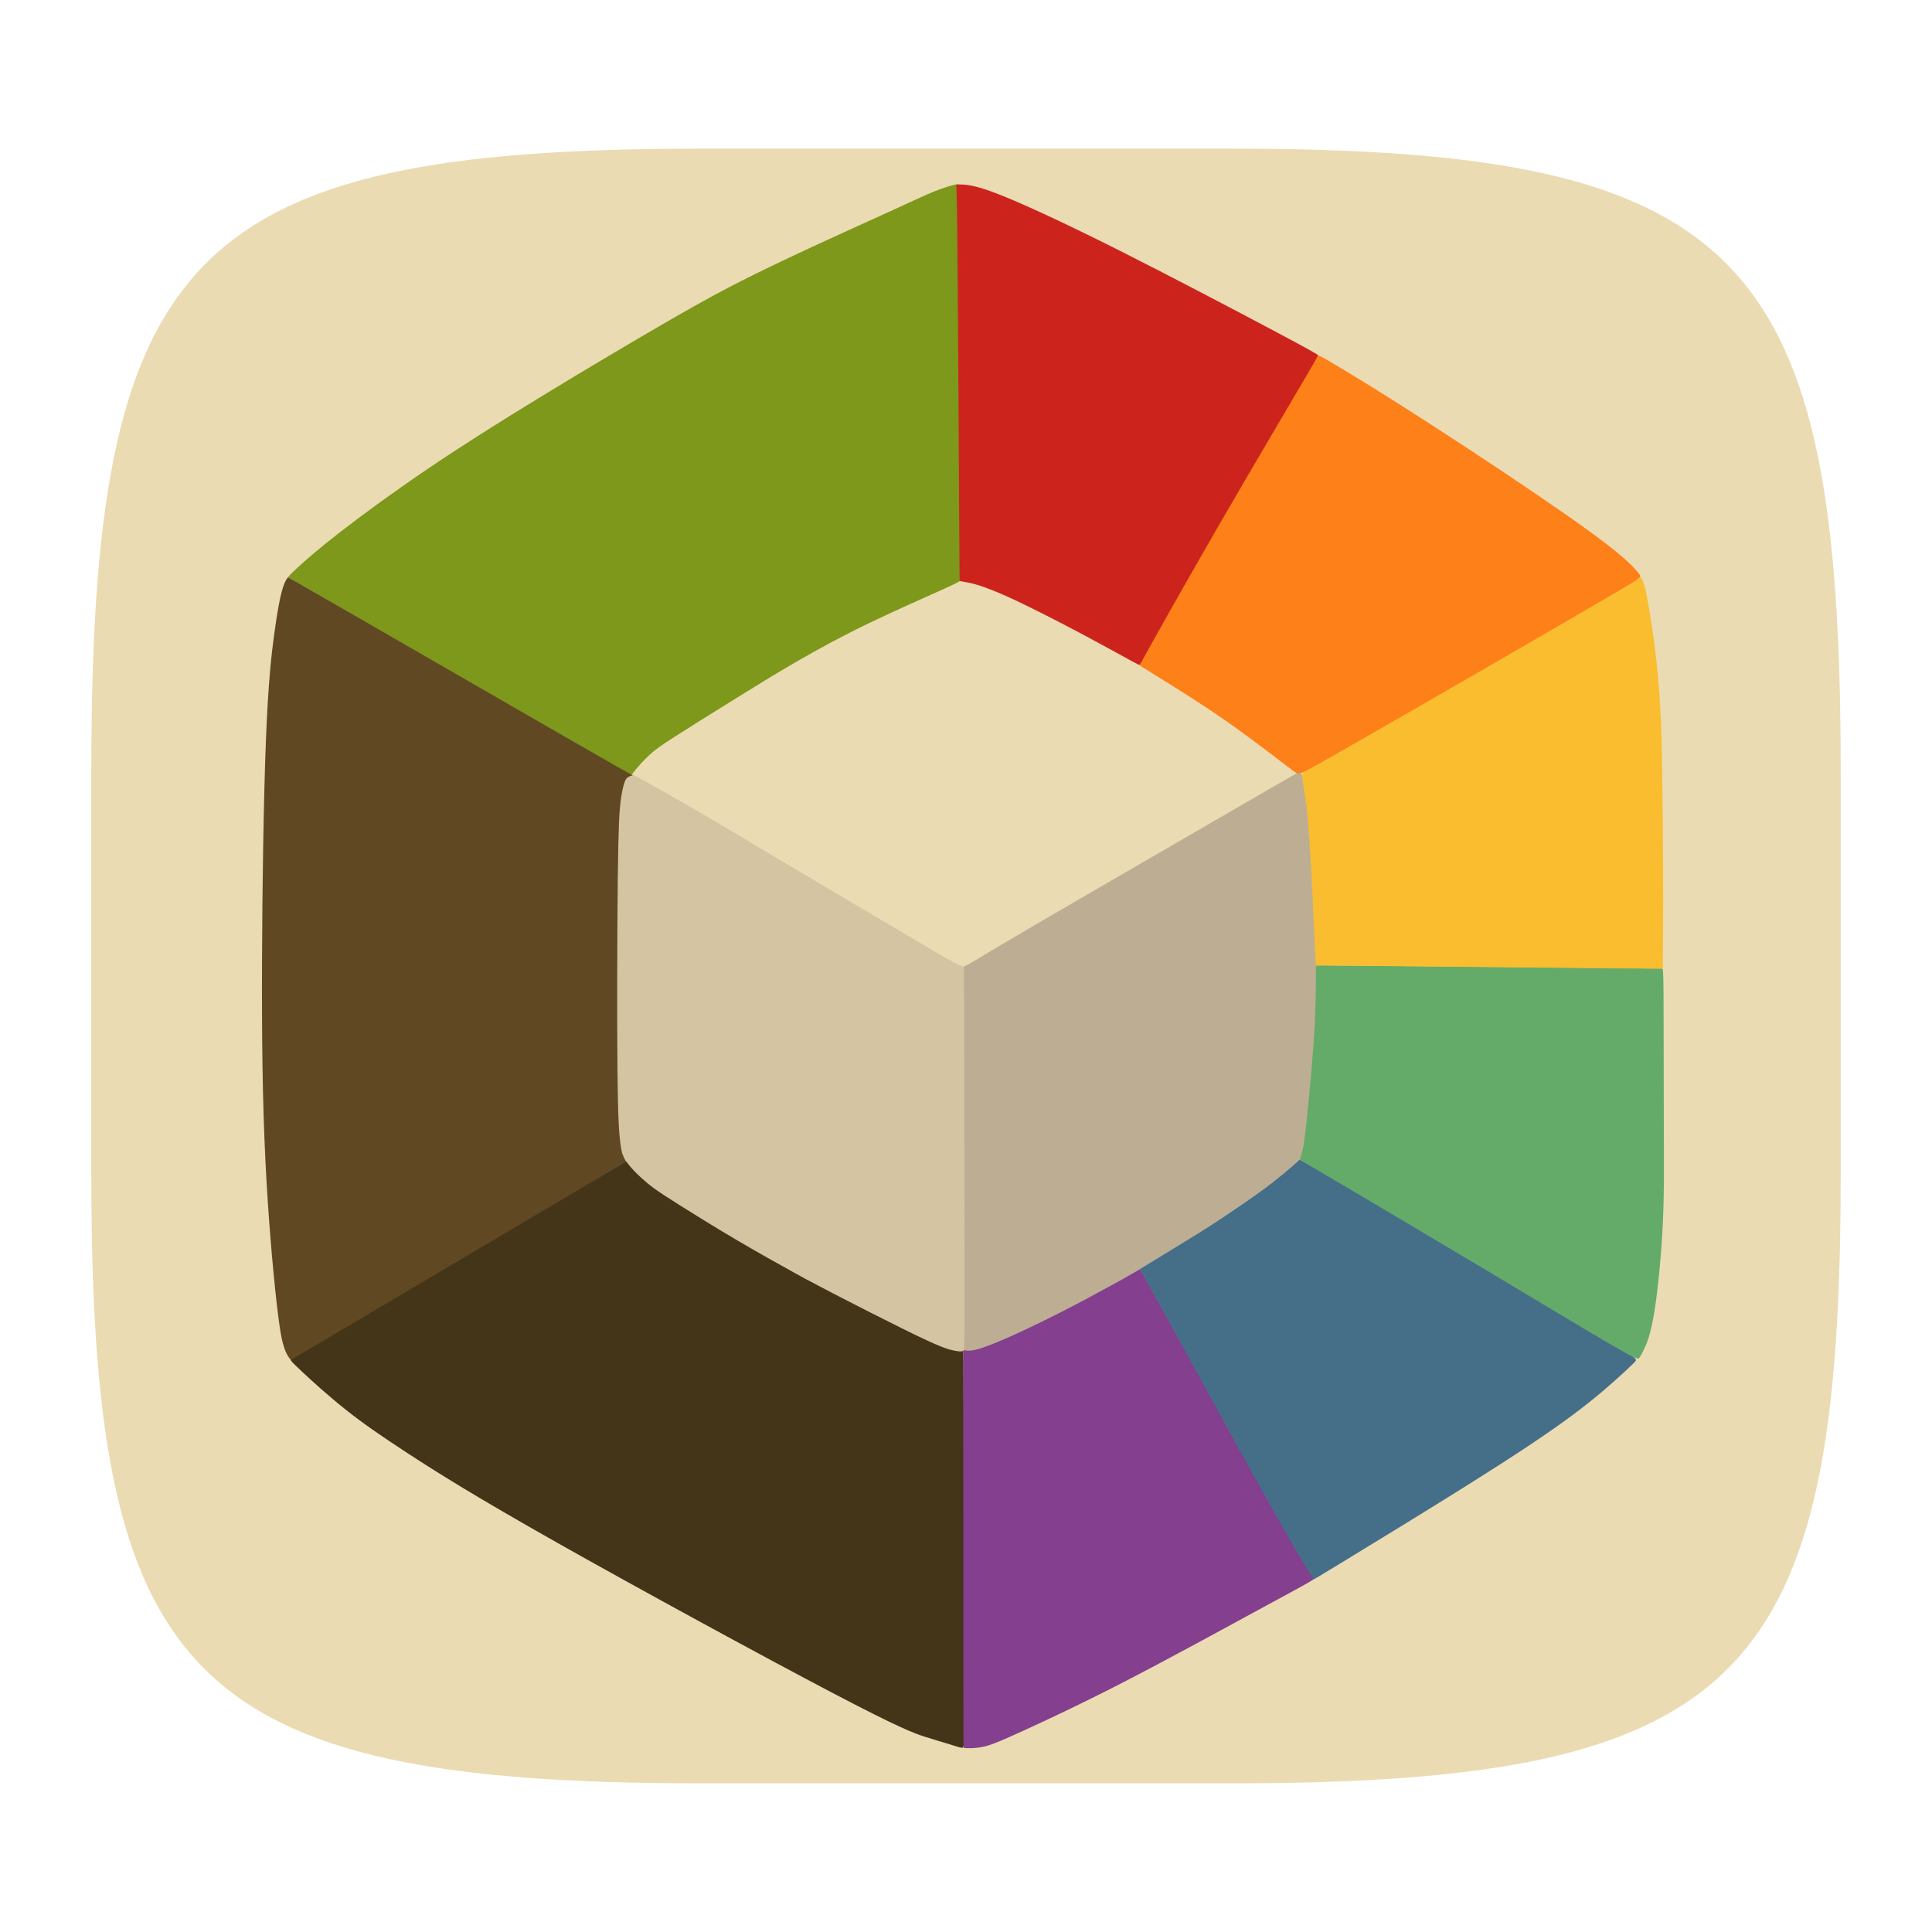 <?xml version="1.0" encoding="UTF-8" standalone="no"?>
<!-- Created with Inkscape (http://www.inkscape.org/) -->

<svg
   width="120"
   height="120"
   viewBox="0 0 120 120"
   version="1.1"
   id="svg1"
   xml:space="preserve"
   inkscape:version="1.4.1 (93de688d07, 2025-03-30)"
   sodipodi:docname="prism.svg"
   xmlns:inkscape="http://www.inkscape.org/namespaces/inkscape"
   xmlns:sodipodi="http://sodipodi.sourceforge.net/DTD/sodipodi-0.dtd"
   xmlns="http://www.w3.org/2000/svg"
   xmlns:svg="http://www.w3.org/2000/svg"><sodipodi:namedview
     id="namedview1"
     pagecolor="#1f1f1f"
     bordercolor="#000000"
     borderopacity="0.25"
     inkscape:showpageshadow="2"
     inkscape:pageopacity="0.0"
     inkscape:pagecheckerboard="0"
     inkscape:deskcolor="#3c3c3c"
     inkscape:document-units="px"
     inkscape:zoom="5.6568543"
     inkscape:cx="67.440309"
     inkscape:cy="50.116193"
     inkscape:window-width="1660"
     inkscape:window-height="1287"
     inkscape:window-x="0"
     inkscape:window-y="0"
     inkscape:window-maximized="1"
     inkscape:current-layer="layer3" /><defs
     id="defs1"><inkscape:path-effect
       effect="bspline"
       id="path-effect14"
       is_visible="true"
       lpeversion="1.3"
       weight="33.333"
       steps="2"
       helper_size="0"
       apply_no_weight="true"
       apply_with_weight="true"
       only_selected="false"
       uniform="false" /><inkscape:path-effect
       effect="fillet_chamfer"
       id="path-effect5"
       is_visible="true"
       lpeversion="1"
       nodesatellites_param="F,0,0,1,0,37.023,0,1 @ F,0,0,1,0,36.062,0,1 @ F,0,0,1,0,35.529,0,1 @ F,0,0,1,0,28.991,0,1"
       radius="0"
       unit="px"
       method="auto"
       mode="F"
       chamfer_steps="1"
       flexible="false"
       use_knot_distance="true"
       apply_no_radius="true"
       apply_with_radius="true"
       only_selected="false"
       hide_knots="false" /><inkscape:path-effect
       effect="bspline"
       id="path-effect4"
       is_visible="true"
       lpeversion="1.3"
       weight="33.333"
       steps="2"
       helper_size="0"
       apply_no_weight="true"
       apply_with_weight="true"
       only_selected="false"
       uniform="false" /><inkscape:path-effect
       effect="bspline"
       id="path-effect3"
       is_visible="true"
       lpeversion="1.3"
       weight="33.333"
       steps="2"
       helper_size="0"
       apply_no_weight="true"
       apply_with_weight="true"
       only_selected="false"
       uniform="false" /><inkscape:path-effect
       effect="mirror_symmetry"
       start_point="59.978,81.781"
       end_point="59.978,112.273"
       center_point="59.978,97.027"
       id="path-effect9"
       is_visible="true"
       lpeversion="1.2"
       lpesatellites=""
       mode="free"
       discard_orig_path="false"
       fuse_paths="false"
       oposite_fuse="false"
       split_items="false"
       split_open="false"
       link_styles="false" /><inkscape:path-effect
       effect="mirror_symmetry"
       start_point="59.945,10.41"
       end_point="59.945,50.04"
       center_point="59.945,30.225"
       id="path-effect2"
       is_visible="true"
       lpeversion="1.2"
       lpesatellites=""
       mode="free"
       discard_orig_path="false"
       fuse_paths="false"
       oposite_fuse="false"
       split_items="false"
       split_open="false"
       link_styles="false" /><inkscape:path-effect
       effect="mirror_symmetry"
       start_point="59.948,66.805"
       end_point="59.948,107.38"
       center_point="59.948,87.093"
       id="path-effect8"
       is_visible="true"
       lpeversion="1.2"
       lpesatellites=""
       mode="free"
       discard_orig_path="false"
       fuse_paths="false"
       oposite_fuse="false"
       split_items="false"
       split_open="false"
       link_styles="false" /><inkscape:path-effect
       effect="mirror_symmetry"
       start_point="60.802,9.454"
       end_point="60.802,40.169"
       center_point="60.802,24.812"
       id="path-effect7"
       is_visible="true"
       lpeversion="1.2"
       lpesatellites=""
       mode="free"
       discard_orig_path="false"
       fuse_paths="false"
       oposite_fuse="false"
       split_items="false"
       split_open="false"
       link_styles="false" /><inkscape:path-effect
       effect="fillet_chamfer"
       id="path-effect13"
       is_visible="true"
       lpeversion="1"
       nodesatellites_param="F,0,0,1,0,4.747,0,1 @ F,0,0,1,0,4.052,0,1 @ F,0,0,1,0,0,0,1 @ F,0,0,1,0,2.422,0,1 @ F,0,0,1,0,2.496,0,1 @ F,0,0,1,0,0,0,1 @ F,0,0,1,0,4.106,0,1"
       radius="0"
       unit="px"
       method="auto"
       mode="F"
       chamfer_steps="1"
       flexible="false"
       use_knot_distance="true"
       apply_no_radius="true"
       apply_with_radius="true"
       only_selected="false"
       hide_knots="false" /><inkscape:path-effect
       effect="fillet_chamfer"
       id="path-effect12"
       is_visible="true"
       lpeversion="1"
       nodesatellites_param="F,0,0,1,0,0,0,1 @ F,0,0,1,0,0,0,1 @ F,0,0,1,0,0,0,1 @ F,0,0,1,0,0,0,1 @ F,0,0,1,0,3.628,0,1 @ F,0,0,1,0,0,0,1 @ F,0,0,1,0,0,0,1"
       radius="0"
       unit="px"
       method="auto"
       mode="F"
       chamfer_steps="1"
       flexible="false"
       use_knot_distance="true"
       apply_no_radius="true"
       apply_with_radius="true"
       only_selected="false"
       hide_knots="false" /><inkscape:path-effect
       effect="fillet_chamfer"
       id="path-effect11"
       is_visible="true"
       lpeversion="1"
       nodesatellites_param="F,0,0,1,0,2.973,0,1 @ F,0,0,1,0,3.898,0,1 @ F,0,0,1,0,0,0,1 @ F,0,1,1,0,3.784,0,1 @ F,0,0,1,0,1.479,0,1 @ F,0,0,1,0,0,0,1 @ F,0,0,1,0,3.784,0,1"
       radius="0"
       unit="px"
       method="auto"
       mode="F"
       chamfer_steps="1"
       flexible="false"
       use_knot_distance="true"
       apply_no_radius="true"
       apply_with_radius="true"
       only_selected="false"
       hide_knots="false" /><linearGradient
       id="linearGradient6"><stop
         style="stop-color:#c88500;stop-opacity:1;"
         offset="0.072"
         id="stop8" /><stop
         style="stop-color:#fff300;stop-opacity:1;"
         offset="1"
         id="stop9" /></linearGradient><linearGradient
       id="linearGradient6-1"><stop
         style="stop-color:#c88500;stop-opacity:1;"
         offset="0"
         id="stop6" /><stop
         style="stop-color:#fff300;stop-opacity:1;"
         offset="1"
         id="stop7" /></linearGradient><inkscape:path-effect
       effect="fillet_chamfer"
       id="path-effect1"
       is_visible="true"
       lpeversion="1"
       nodesatellites_param="F,0,0,1,0,24.536,0,1 @ F,0,0,1,0,24.005,0,1 @ F,0,0,1,0,23.651,0,1 @ F,0,0,1,0,24.381,0,1"
       radius="0"
       unit="px"
       method="auto"
       mode="F"
       chamfer_steps="1"
       flexible="false"
       use_knot_distance="true"
       apply_no_radius="true"
       apply_with_radius="true"
       only_selected="false"
       hide_knots="false" /><linearGradient
       id="a"
       x1="7.937"
       x2="7.937"
       y1="15.081"
       y2="1.852"
       gradientTransform="scale(3.78)"
       gradientUnits="userSpaceOnUse"><stop
         offset="0"
         stop-color="#9b6f27"
         id="stop1" /><stop
         offset="1"
         stop-color="#d0ab6a"
         id="stop2" /></linearGradient><filter
       id="b"
       width="1.216"
       height="1.216"
       x="-0.108"
       y="-0.108"
       color-interpolation-filters="sRGB"><feGaussianBlur
         stdDeviation="1.35"
         id="feGaussianBlur2" /></filter><linearGradient
       id="linearGradient31"
       x1=".5"
       x2=".5"
       y2="1"
       gradientTransform="matrix(244,0,0,228,5.986,12)"
       gradientUnits="userSpaceOnUse"><stop
         stop-color="#ebdbb2"
         stop-opacity=".2"
         offset="0"
         id="stop1-5" /><stop
         stop-color="#ebdbb2"
         stop-opacity=".05"
         offset=".1"
         id="stop2-6" /><stop
         stop-opacity="0"
         offset=".704"
         id="stop3" /><stop
         stop-opacity=".1"
         offset=".897"
         id="stop4" /><stop
         stop-opacity=".2"
         offset="1"
         id="stop5" /></linearGradient><inkscape:path-effect
       effect="bspline"
       id="path-effect22"
       is_visible="true"
       lpeversion="1.3"
       weight="33.333"
       steps="2"
       helper_size="0"
       apply_no_weight="true"
       apply_with_weight="true"
       only_selected="false"
       uniform="false" /><inkscape:path-effect
       effect="bspline"
       id="path-effect21"
       is_visible="true"
       lpeversion="1.3"
       weight="33.333"
       steps="2"
       helper_size="0"
       apply_no_weight="true"
       apply_with_weight="true"
       only_selected="false"
       uniform="false" /><inkscape:path-effect
       effect="bspline"
       id="path-effect20"
       is_visible="true"
       lpeversion="1.3"
       weight="33.333"
       steps="2"
       helper_size="0"
       apply_no_weight="true"
       apply_with_weight="true"
       only_selected="false"
       uniform="false" /><inkscape:path-effect
       effect="bspline"
       id="path-effect19"
       is_visible="true"
       lpeversion="1.3"
       weight="33.333"
       steps="2"
       helper_size="0"
       apply_no_weight="true"
       apply_with_weight="true"
       only_selected="false"
       uniform="false" /><inkscape:path-effect
       effect="bspline"
       id="path-effect18"
       is_visible="true"
       lpeversion="1.3"
       weight="33.333"
       steps="2"
       helper_size="0"
       apply_no_weight="true"
       apply_with_weight="true"
       only_selected="false"
       uniform="false" /><inkscape:path-effect
       effect="bspline"
       id="path-effect17"
       is_visible="true"
       lpeversion="1.3"
       weight="33.333"
       steps="2"
       helper_size="0"
       apply_no_weight="true"
       apply_with_weight="true"
       only_selected="false"
       uniform="false" /><inkscape:path-effect
       effect="bspline"
       id="path-effect16"
       is_visible="true"
       lpeversion="1.3"
       weight="33.333"
       steps="2"
       helper_size="0"
       apply_no_weight="true"
       apply_with_weight="true"
       only_selected="false"
       uniform="false" /><inkscape:path-effect
       effect="bspline"
       id="path-effect15"
       is_visible="true"
       lpeversion="1.3"
       weight="33.333"
       steps="2"
       helper_size="0"
       apply_no_weight="true"
       apply_with_weight="true"
       only_selected="false"
       uniform="false" /><inkscape:path-effect
       effect="bspline"
       id="path-effect14-3"
       is_visible="true"
       lpeversion="1.3"
       weight="33.333"
       steps="2"
       helper_size="0"
       apply_no_weight="true"
       apply_with_weight="true"
       only_selected="false"
       uniform="false" /><inkscape:path-effect
       effect="bspline"
       id="path-effect10"
       is_visible="true"
       lpeversion="1.3"
       weight="33.333"
       steps="2"
       helper_size="0"
       apply_no_weight="true"
       apply_with_weight="true"
       only_selected="false"
       uniform="false" /><inkscape:path-effect
       effect="bspline"
       id="path-effect6"
       is_visible="true"
       lpeversion="1.3"
       weight="33.333"
       steps="2"
       helper_size="0"
       apply_no_weight="true"
       apply_with_weight="true"
       only_selected="false"
       uniform="false" /><inkscape:path-effect
       effect="bspline"
       id="path-effect5-7"
       is_visible="true"
       lpeversion="1.3"
       weight="33.333"
       steps="2"
       helper_size="0"
       apply_no_weight="true"
       apply_with_weight="true"
       only_selected="false"
       uniform="false" /><inkscape:path-effect
       effect="bspline"
       id="path-effect4-5"
       is_visible="true"
       lpeversion="1.3"
       weight="33.333"
       steps="2"
       helper_size="0"
       apply_no_weight="true"
       apply_with_weight="true"
       only_selected="false"
       uniform="false" /><inkscape:path-effect
       effect="bspline"
       id="path-effect3-9"
       is_visible="true"
       lpeversion="1.3"
       weight="33.333"
       steps="2"
       helper_size="0"
       apply_no_weight="true"
       apply_with_weight="true"
       only_selected="false"
       uniform="false" /><inkscape:path-effect
       effect="mirror_symmetry"
       start_point="59.978,81.781"
       end_point="59.978,112.273"
       center_point="59.978,97.027"
       id="path-effect9-2"
       is_visible="true"
       lpeversion="1.2"
       lpesatellites=""
       mode="free"
       discard_orig_path="false"
       fuse_paths="false"
       oposite_fuse="false"
       split_items="false"
       split_open="false"
       link_styles="false" /><inkscape:path-effect
       effect="mirror_symmetry"
       start_point="59.945,10.41"
       end_point="59.945,50.04"
       center_point="59.945,30.225"
       id="path-effect2-2"
       is_visible="true"
       lpeversion="1.2"
       lpesatellites=""
       mode="free"
       discard_orig_path="false"
       fuse_paths="false"
       oposite_fuse="false"
       split_items="false"
       split_open="false"
       link_styles="false" /><inkscape:path-effect
       effect="mirror_symmetry"
       start_point="59.948,66.805"
       end_point="59.948,107.38"
       center_point="59.948,87.093"
       id="path-effect8-8"
       is_visible="true"
       lpeversion="1.2"
       lpesatellites=""
       mode="free"
       discard_orig_path="false"
       fuse_paths="false"
       oposite_fuse="false"
       split_items="false"
       split_open="false"
       link_styles="false" /><inkscape:path-effect
       effect="mirror_symmetry"
       start_point="60.802,9.454"
       end_point="60.802,40.169"
       center_point="60.802,24.812"
       id="path-effect7-9"
       is_visible="true"
       lpeversion="1.2"
       lpesatellites=""
       mode="free"
       discard_orig_path="false"
       fuse_paths="false"
       oposite_fuse="false"
       split_items="false"
       split_open="false"
       link_styles="false" /><inkscape:path-effect
       effect="fillet_chamfer"
       id="path-effect13-7"
       is_visible="true"
       lpeversion="1"
       nodesatellites_param="F,0,0,1,0,4.747,0,1 @ F,0,0,1,0,4.052,0,1 @ F,0,0,1,0,0,0,1 @ F,0,0,1,0,2.422,0,1 @ F,0,0,1,0,2.496,0,1 @ F,0,0,1,0,0,0,1 @ F,0,0,1,0,4.106,0,1"
       radius="0"
       unit="px"
       method="auto"
       mode="F"
       chamfer_steps="1"
       flexible="false"
       use_knot_distance="true"
       apply_no_radius="true"
       apply_with_radius="true"
       only_selected="false"
       hide_knots="false" /><inkscape:path-effect
       effect="fillet_chamfer"
       id="path-effect12-3"
       is_visible="true"
       lpeversion="1"
       nodesatellites_param="F,0,0,1,0,0,0,1 @ F,0,0,1,0,0,0,1 @ F,0,0,1,0,0,0,1 @ F,0,0,1,0,0,0,1 @ F,0,0,1,0,3.628,0,1 @ F,0,0,1,0,0,0,1 @ F,0,0,1,0,0,0,1"
       radius="0"
       unit="px"
       method="auto"
       mode="F"
       chamfer_steps="1"
       flexible="false"
       use_knot_distance="true"
       apply_no_radius="true"
       apply_with_radius="true"
       only_selected="false"
       hide_knots="false" /><inkscape:path-effect
       effect="fillet_chamfer"
       id="path-effect11-6"
       is_visible="true"
       lpeversion="1"
       nodesatellites_param="F,0,0,1,0,2.973,0,1 @ F,0,0,1,0,3.898,0,1 @ F,0,0,1,0,0,0,1 @ F,0,1,1,0,3.784,0,1 @ F,0,0,1,0,1.479,0,1 @ F,0,0,1,0,0,0,1 @ F,0,0,1,0,3.784,0,1"
       radius="0"
       unit="px"
       method="auto"
       mode="F"
       chamfer_steps="1"
       flexible="false"
       use_knot_distance="true"
       apply_no_radius="true"
       apply_with_radius="true"
       only_selected="false"
       hide_knots="false" /><inkscape:path-effect
       effect="fillet_chamfer"
       id="path-effect1-1"
       is_visible="true"
       lpeversion="1"
       nodesatellites_param="F,0,0,1,0,24.536,0,1 @ F,0,0,1,0,24.005,0,1 @ F,0,0,1,0,23.651,0,1 @ F,0,0,1,0,24.381,0,1"
       radius="0"
       unit="px"
       method="auto"
       mode="F"
       chamfer_steps="1"
       flexible="false"
       use_knot_distance="true"
       apply_no_radius="true"
       apply_with_radius="true"
       only_selected="false"
       hide_knots="false" /><filter
       id="b-7"
       width="1.216"
       height="1.216"
       x="-0.108"
       y="-0.108"
       color-interpolation-filters="sRGB"><feGaussianBlur
         stdDeviation="1.35"
         id="feGaussianBlur2-8" /></filter></defs><g
     inkscape:groupmode="layer"
     id="layer3"
     inkscape:label="base"><path
       d="m 76.477,9.233 c 32.063,0 37.852,6.68 37.852,38.743 v 24.938 c 0,31.173 -5.789,37.852 -37.852,37.852 H 43.523 c -32.063,0 -37.852,-6.68 -37.852,-37.852 V 47.976 c 0,-32.063 5.789,-38.743 37.852,-38.743 z"
       fill="#ebdbb2"
       style="display:inline;opacity:1;isolation:isolate;stroke-width:0.445"
       id="path5" /><g
       id="g1"
       transform="matrix(0.841,0,0,0.841,9.351,9.549)"><g
         id="layer2"
         inkscape:label="Layer 2"
         style="opacity:1"><path
           style="opacity:1;fill:#eeeeee;fill-opacity:0;stroke-width:0.966"
           id="rect1"
           width="104.614"
           height="104.751"
           x="7.522"
           y="7.45"
           inkscape:path-effect="#path-effect1-1"
           sodipodi:type="rect"
           d="M 32.058,7.45 H 88.131 A 24.005,24.005 45 0 1 112.136,31.455 V 88.551 A 23.651,23.651 135 0 1 88.485,112.202 H 31.903 A 24.381,24.381 45 0 1 7.522,87.821 V 31.987 A 24.536,24.536 135 0 1 32.058,7.45 Z"
           transform="translate(0.407)" /></g><g
         id="layer1"
         inkscape:label="Layer 3"
         transform="translate(-6.078,0.377)"><path
           style="opacity:1;fill:#ebdbb2;fill-opacity:1;stroke-width:5"
           d="m 63.981,31.634 c -0.7,0.335 -2.1,1.005 -3.536,1.735 -1.436,0.73 -2.907,1.519 -4.995,2.704 -2.088,1.185 -4.792,2.764 -6.901,4.038 -2.109,1.274 -3.622,2.243 -4.603,2.955 -0.981,0.712 -1.43,1.167 -1.738,1.499 -0.308,0.332 -0.476,0.541 -0.559,0.676 -0.084,0.135 -0.084,0.194 2e-6,0.26 0.084,0.066 0.251,0.138 1.499,0.835 1.247,0.697 3.574,2.019 7.502,4.328 3.927,2.309 9.455,5.605 12.297,7.271 2.842,1.666 2.997,1.702 3.108,1.72 0.111,0.018 0.176,0.018 0.664,-0.257 0.488,-0.275 1.397,-0.826 5.447,-3.18 4.05,-2.354 11.241,-6.512 14.848,-8.6 3.607,-2.088 3.631,-2.106 3.664,-2.166 0.033,-0.06 0.075,-0.162 -0.144,-0.425 -0.218,-0.263 -0.697,-0.688 -1.902,-1.564 -1.205,-0.876 -3.138,-2.204 -5.091,-3.449 -1.953,-1.244 -3.927,-2.405 -6.129,-3.628 -2.202,-1.223 -4.63,-2.51 -6.263,-3.329 -1.633,-0.82 -2.471,-1.173 -3.108,-1.418 -0.637,-0.245 -1.074,-0.383 -1.454,-0.461 -0.38,-0.078 -0.703,-0.096 -0.927,-0.096 -0.224,0 -0.35,0.018 -0.497,0.057 -0.147,0.039 -0.314,0.099 -0.398,0.129 -0.084,0.03 -0.084,0.03 -0.784,0.365 z"
           id="path1"
           inkscape:path-effect="#path-effect5-7"
           inkscape:original-d="m 64.680529,31.299346 c -1.399856,0.670016 -2.799712,1.340033 -4.199568,2.01005 -1.471673,0.789678 -2.943287,1.579324 -4.414931,2.368987 -2.704049,1.579356 -5.407991,3.158649 -8.111986,4.737974 -1.51355,0.969151 -3.027039,1.938262 -4.540559,2.907394 -0.448681,0.454663 -0.897344,0.909308 -1.346016,1.363962 -0.167507,0.209384 -0.335008,0.41876 -0.502512,0.62814 0,0.05983 0,0.119646 0,0.179469 0.167508,0.07179 0.335008,0.143575 0.502512,0.215363 2.327158,1.322112 4.654223,2.644172 6.981334,3.966258 5.527747,3.296309 11.055273,6.592485 16.58291,9.888727 0.155543,0.0359 0.311079,0.07179 0.466619,0.107682 0.06581,0 0.13161,0 0.197416,0 0.909326,-0.550382 1.818616,-1.100742 2.727924,-1.651113 7.190858,-4.157775 14.381427,-8.315384 21.572141,-12.473076 0.02393,-0.01795 0.04786,-0.03589 0.07179,-0.05384 0.04188,-0.101701 0.08375,-0.203398 0.125628,-0.305097 -0.478593,-0.424751 -0.957167,-0.849485 -1.43575,-1.274228 -1.932319,-1.328095 -3.86456,-2.656137 -5.79684,-3.984205 -1.974195,-1.160588 -3.948312,-2.321129 -5.922468,-3.481694 -2.428859,-1.286218 -4.85762,-2.572385 -7.28643,-3.858577 -0.837538,-0.352963 -1.675042,-0.705911 -2.512562,-1.058866 -0.436716,-0.137595 -0.873415,-0.275185 -1.310122,-0.412778 -0.32305,-0.01795 -0.646088,-0.03589 -0.969131,-0.05384 -0.125631,0.01795 -0.251256,0.03589 -0.376885,0.05384 -0.167507,0.05982 -0.335008,0.119646 -0.502512,0.179469 z" /><path
           style="fill:#d5c4a1;fill-opacity:1;stroke-width:5"
           d="m 41.537,45.493 c -0.081,0.036 -0.244,0.108 -0.389,0.315 -0.145,0.207 -0.272,0.55 -0.399,1.239 -0.127,0.69 -0.254,1.726 -0.312,5.165 -0.058,3.439 -0.048,9.282 -0.034,12.654 0.014,3.373 0.032,4.276 0.074,5.084 0.042,0.808 0.108,1.519 0.159,2.025 0.051,0.506 0.087,0.805 0.147,1.104 0.06,0.299 0.144,0.598 0.413,0.999 0.269,0.401 0.724,0.903 1.409,1.496 0.685,0.592 1.6,1.274 3.865,2.653 2.264,1.379 5.878,3.455 9.093,5.169 3.216,1.714 6.033,3.066 7.594,3.784 1.561,0.718 1.866,0.802 2.115,0.858 0.248,0.057 0.44,0.087 0.574,0.087 0.135,0 0.212,-0.03 0.26,-0.081 0.048,-0.051 0.066,-0.123 0.075,-0.718 0.009,-0.595 0.009,-1.714 0.004,-6.411 -0.004,-4.697 -0.013,-12.971 -0.02,-17.108 -0.007,-4.137 -0.011,-4.137 -0.025,-4.139 -0.014,-0.002 -0.037,-0.006 -0.08,-0.017 -0.043,-0.011 -0.107,-0.028 -0.305,-0.125 -0.198,-0.097 -0.53,-0.275 -0.87,-0.465 -0.341,-0.19 -0.69,-0.393 -1.236,-0.717 -0.547,-0.324 -1.291,-0.768 -1.965,-1.166 -0.674,-0.399 -1.276,-0.752 -1.979,-1.166 -0.702,-0.415 -1.504,-0.89 -2.347,-1.39 -0.843,-0.499 -1.727,-1.022 -2.532,-1.496 -0.805,-0.475 -1.53,-0.902 -2.309,-1.369 -0.779,-0.467 -1.612,-0.972 -2.782,-1.669 -1.17,-0.697 -2.678,-1.585 -4.066,-2.386 -1.388,-0.8 -2.656,-1.512 -3.311,-1.871 -0.655,-0.359 -0.697,-0.366 -0.718,-0.37 -0.021,-0.003 -0.021,-0.003 -0.102,0.033 z"
           id="path5-4"
           inkscape:path-effect="#path-effect6"
           inkscape:original-d="m 41.61802,45.456853 c -0.162859,0.07191 -0.325719,0.143824 -0.488578,0.215736 -0.126906,0.342646 -0.253807,0.685279 -0.380711,1.027919 -0.126906,1.036399 -0.253807,2.072758 -0.380711,3.109137 0.01013,5.842457 0.02026,11.684681 0.03039,17.527021 0.01795,0.903344 0.03589,1.806652 0.05384,2.709978 0.06581,0.711907 0.13161,1.423785 0.197416,2.135678 0.03589,0.29912 0.07179,0.598229 0.107681,0.897343 0.08375,0.299121 0.167504,0.598229 0.251256,0.897344 0.454663,0.502523 0.909308,1.005025 1.363962,1.507537 0.915309,0.681995 1.830581,1.363963 2.745872,2.045944 3.613376,2.075896 7.226607,4.15171 10.839911,6.227565 2.817715,1.352024 5.635318,2.703995 8.452977,4.055993 0.305103,0.08375 0.610194,0.167504 0.91529,0.251256 0.191438,0.02991 0.382867,0.05982 0.5743,0.08973 0.07777,-0.02991 0.15554,-0.05982 0.23331,-0.08973 0.01795,-0.07179 0.03589,-0.143575 0.05384,-0.215362 0,-1.118711 0,-2.237377 0,-3.356066 -0.009,-8.274774 -0.01793,-16.549217 -0.0269,-24.823825 -0.0042,0 -0.0085,0 -0.01269,0 -0.02327,-0.0042 -0.04653,-0.0085 -0.0698,-0.01269 -0.06345,-0.01692 -0.126903,-0.03384 -0.190355,-0.05076 -0.332071,-0.177668 -0.664129,-0.35533 -0.996193,-0.532995 -0.348992,-0.20305 -0.697969,-0.406091 -1.046954,-0.609137 -0.744516,-0.444171 -1.489002,-0.888325 -2.233503,-1.332487 -0.602804,-0.353222 -1.205584,-0.70643 -1.808375,-1.059645 -0.801624,-0.475898 -1.603215,-0.951777 -2.404823,-1.427665 -0.884112,-0.52243 -1.768189,-1.044839 -2.652284,-1.567259 -0.72548,-0.42725 -1.450931,-0.854484 -2.176396,-1.281726 -0.832691,-0.50585 -1.665348,-1.011681 -2.498022,-1.517521 -1.507568,-0.888388 -3.015075,-1.776741 -4.522612,-2.665111 -1.268271,-0.711907 -2.536492,-1.423785 -3.804737,-2.135678 -0.04214,-0.0068 -0.08427,-0.01368 -0.126406,-0.02052 z" /><path
           style="fill:#bdae93;fill-opacity:1;stroke-width:5"
           d="m 90.721,45.391 c -0.108,0.057 -0.323,0.17 -1.744,0.99 -1.421,0.82 -4.047,2.345 -7.52,4.358 -3.473,2.013 -7.792,4.514 -10.373,6.024 -2.581,1.51 -3.425,2.03 -3.949,2.343 -0.525,0.313 -0.73,0.418 -0.842,0.475 -0.112,0.057 -0.13,0.064 -0.14,0.072 -0.01,0.007 -0.011,0.014 -0.012,0.051 -6.5e-4,0.037 -6.5e-4,0.105 0.005,1.357 0.005,1.253 0.016,3.69 0.022,7.227 0.007,3.537 0.01,8.173 0.015,11.285 0.005,3.112 0.013,4.699 0.009,5.809 -0.003,1.11 -0.018,1.741 -0.029,2.097 -0.012,0.356 -0.021,0.435 -0.026,0.487 -0.005,0.051 -0.006,0.075 0.002,0.09 0.009,0.016 0.027,0.023 0.086,0.023 0.059,0 0.16,-0.008 0.34,-0.012 0.181,-0.004 0.443,-0.004 1.531,-0.436 1.089,-0.432 3.004,-1.297 5.318,-2.484 2.314,-1.188 5.028,-2.698 7.614,-4.255 2.586,-1.557 5.044,-3.161 6.648,-4.289 1.604,-1.128 2.354,-1.779 2.789,-2.174 0.435,-0.396 0.555,-0.536 0.672,-0.904 0.117,-0.367 0.232,-0.961 0.414,-2.604 0.182,-1.643 0.432,-4.336 0.552,-6.263 0.12,-1.927 0.109,-3.089 0.089,-4.604 -0.021,-1.516 -0.052,-3.385 -0.13,-5.151 -0.078,-1.766 -0.203,-3.427 -0.318,-4.745 -0.115,-1.318 -0.219,-2.292 -0.294,-2.937 -0.076,-0.646 -0.122,-0.964 -0.159,-1.182 -0.036,-0.219 -0.062,-0.339 -0.112,-0.451 -0.049,-0.112 -0.122,-0.216 -0.185,-0.257 -0.062,-0.041 -0.114,-0.018 -0.14,-0.007 -0.026,0.011 -0.026,0.011 -0.134,0.068 z"
           id="path6"
           inkscape:path-effect="#path-effect10"
           inkscape:original-d="m 90.829122,45.3338 c -0.215362,0.113664 -0.430724,0.227327 -0.646087,0.340991 -2.626278,1.525515 -5.252451,3.050968 -7.878677,4.576452 -4.3193,2.500648 -8.638428,5.001196 -12.957642,7.501793 -0.843454,0.519832 -1.686873,1.039643 -2.53031,1.559464 -0.205733,0.105471 -0.411458,0.210937 -0.617187,0.316406 -0.01823,0.0078 -0.03646,0.01563 -0.05469,0.02344 -0.0013,0.0065 -0.0026,0.01302 -0.0039,0.01953 0,0.06771 0,0.135417 0,0.203125 0.01042,2.437549 0.02083,4.875 0.03125,7.3125 0.003,4.636362 0.0059,9.272539 0.0089,13.908809 0.0074,1.587339 0.01473,3.174615 0.0221,4.761922 -0.01424,0.631904 -0.02848,1.263784 -0.04272,1.895675 -0.0091,0.07943 -0.01823,0.158854 -0.02734,0.238281 -0.0013,0.02344 -0.0026,0.04687 -0.0039,0.07031 0.01823,0.0078 0.03646,0.01563 0.05469,0.02344 0.100262,-0.0078 0.200521,-0.01563 0.300781,-0.02344 0.261724,0 0.523437,0 0.785156,0 1.915403,-0.864601 3.830729,-1.729167 5.746094,-2.59375 2.713596,-1.510447 5.427083,-3.020833 8.140625,-4.53125 2.458382,-1.604199 4.916667,-3.208333 7.375,-4.8125 0.750015,-0.651055 1.5,-1.302083 2.25,-1.953125 0.119794,-0.140628 0.239583,-0.28125 0.359375,-0.421875 0.114586,-0.593762 0.229167,-1.1875 0.34375,-1.78125 0.250005,-2.692762 0.5,-5.385417 0.75,-8.078125 -0.01042,-1.161482 -0.02083,-2.322917 -0.03125,-3.484375 -0.03125,-1.869829 -0.0625,-3.739583 -0.09375,-5.609375 -0.125003,-1.661492 -0.25,-3.322917 -0.375,-4.984375 -0.104169,-0.973978 -0.208333,-1.947917 -0.3125,-2.921875 -0.04688,-0.317715 -0.09375,-0.635417 -0.140625,-0.953125 -0.02604,-0.119794 -0.05208,-0.239583 -0.07813,-0.359375 -0.07292,-0.104169 -0.145833,-0.208333 -0.21875,-0.3125 -0.05175,0.02273 -0.103502,0.04545 -0.155253,0.06817 z" /><path
           style="fill:#7d981a;fill-opacity:1;stroke-width:5"
           d="m 65.875,31.125 c 0,0 0,0 0,0 0.039,-9.764 0.079,-19.527 0.073,-24.415 -0.006,-4.887 -0.058,-4.898 -0.354,-4.832 -0.296,0.066 -0.838,0.21 -1.593,0.512 -0.755,0.302 -1.724,0.762 -3.013,1.353 -1.289,0.591 -2.898,1.313 -4.773,2.173 -1.875,0.86 -4.014,1.858 -5.865,2.779 -1.851,0.921 -3.412,1.764 -5.995,3.255 -2.583,1.491 -6.188,3.63 -9.391,5.584 -3.203,1.955 -6.005,3.726 -8.531,5.439 -2.526,1.714 -4.776,3.37 -6.335,4.579 -1.559,1.209 -2.428,1.971 -2.956,2.449 -0.529,0.478 -0.717,0.672 -0.812,0.776 -0.094,0.104 -0.094,0.118 -0.079,0.133 0.016,0.015 0.047,0.031 4.271,2.468 4.224,2.438 12.642,7.297 16.855,9.723 4.213,2.425 4.223,2.416 4.25,2.373 0.027,-0.043 0.071,-0.121 0.286,-0.377 0.215,-0.257 0.599,-0.693 0.996,-1.061 0.397,-0.367 0.806,-0.666 1.88,-1.357 1.074,-0.691 2.815,-1.776 4.404,-2.762 1.589,-0.986 3.027,-1.874 4.602,-2.786 1.576,-0.913 3.289,-1.85 5.328,-2.834 2.039,-0.984 4.404,-2.016 5.583,-2.552 1.18,-0.536 1.174,-0.578 1.172,-0.599 C 65.875,31.125 65.875,31.125 65.875,31.125 Z"
           id="path10"
           inkscape:path-effect="#path-effect14-3"
           inkscape:original-d="m 65.875,31.125 c 0,0 0,0 0,0 0,0 0.07863,-19.527295 0.11795,-29.2909418 -0.05156,-0.011049 -0.10312,-0.022097 -0.15468,-0.033146 -0.541389,0.1436339 -1.082757,0.2872621 -1.624135,0.4308932 -0.968609,0.4603652 -1.937178,0.9207119 -2.905767,1.3810679 -1.609437,0.7218526 -3.218809,1.4436764 -4.828214,2.1655145 -2.139777,0.9980717 -4.279469,1.9961035 -6.419204,2.9941553 -1.561558,0.843389 -3.123055,1.6867449 -4.684582,2.5301169 -3.604695,2.138739 -7.209245,4.277393 -10.813868,6.41609 -2.802139,1.770869 -5.604167,3.541667 -8.40625,5.3125 -2.250045,1.656283 -4.5,3.3125 -6.75,4.96875 -0.868507,0.761734 -1.736979,1.523437 -2.605469,2.285156 -0.188806,0.194015 -0.377604,0.388021 -0.566406,0.582031 0,0.01432 0,0.02865 0,0.04297 0.03125,0.01563 0.0625,0.03125 0.09375,0.04687 8.417597,4.859902 16.834858,9.71961 25.252287,14.579415 0.0095,-0.0092 0.01893,-0.01833 0.0284,-0.0275 0.0442,-0.07734 0.08839,-0.154679 0.132582,-0.232019 0.384865,-0.436426 0.769715,-0.872835 1.154573,-1.309252 0.408804,-0.298317 0.817592,-0.596622 1.226388,-0.894932 1.740181,-1.084621 3.480291,-2.169198 5.220437,-3.253796 1.437847,-0.887585 2.875637,-1.775134 4.313455,-2.662701 1.713576,-0.937519 3.427083,-1.875 5.140625,-2.8125 2.364631,-1.031271 4.729167,-2.0625 7.09375,-3.09375 -0.0052,-0.04167 -0.01042,-0.08333 -0.01563,-0.125 z" /><path
           style="fill:#604922;fill-opacity:1;stroke-width:5"
           d="M 41.493,45.419 C 41.284,45.307 40.865,45.083 36.622,42.643 32.379,40.202 24.313,35.546 20.276,33.22 c -4.037,-2.326 -4.046,-2.321 -4.054,-2.314 -0.008,0.006 -0.016,0.014 -0.09,0.131 -0.073,0.117 -0.212,0.343 -0.37,0.938 -0.158,0.595 -0.335,1.56 -0.543,3.069 -0.208,1.508 -0.448,3.561 -0.618,7.843 -0.17,4.282 -0.27,10.794 -0.291,16.407 -0.021,5.613 0.038,10.327 0.25,14.665 0.212,4.338 0.576,8.299 0.834,10.562 0.258,2.263 0.409,2.828 0.522,3.182 0.113,0.354 0.186,0.498 0.265,0.636 0.079,0.138 0.164,0.271 0.232,0.333 0.068,0.063 0.12,0.055 4.25,-2.391 4.13,-2.447 12.339,-7.332 16.44,-9.777 4.101,-2.445 4.095,-2.449 4.091,-2.453 -0.003,-0.005 -0.003,-0.01 -0.011,-0.024 -0.008,-0.014 -0.023,-0.038 -0.068,-0.12 -0.044,-0.082 -0.117,-0.223 -0.178,-0.396 -0.061,-0.173 -0.109,-0.379 -0.178,-0.96 -0.07,-0.581 -0.161,-1.538 -0.197,-5.305 -0.036,-3.766 -0.018,-10.342 0.025,-14.148 0.043,-3.806 0.111,-4.842 0.199,-5.579 0.089,-0.737 0.198,-1.174 0.286,-1.432 0.089,-0.258 0.156,-0.336 0.229,-0.393 0.073,-0.057 0.151,-0.094 0.219,-0.117 0.068,-0.023 0.125,-0.034 0.154,-0.039 0.029,-0.005 0.029,-0.005 -0.181,-0.117 z"
           id="path14"
           inkscape:path-effect="#path-effect15"
           inkscape:original-d="M 41.703125,45.53125 C 41.283854,45.307292 40.864583,45.083333 40.445312,44.859375 32.379217,40.202412 24.313443,35.545636 16.247509,30.888767 c -0.0087,0.005 -0.01747,0.01009 -0.02621,0.01513 -0.008,0.008 -0.01596,0.01596 -0.02393,0.02393 -0.138708,0.225883 -0.27741,0.451757 -0.416115,0.677636 C 15.604163,32.570332 15.427083,33.535156 15.25,34.5 c -0.239588,2.052124 -0.479167,4.104167 -0.71875,6.15625 -0.100244,6.512202 -0.200484,13.024143 -0.300726,19.536215 0.05893,4.714139 0.117851,9.42809 0.176777,14.142135 0.36424,3.961463 0.728466,7.922767 1.092699,11.88415 0.151369,0.564848 0.302731,1.129673 0.454097,1.69451 0.07366,0.143634 0.147314,0.287262 0.220971,0.430893 0.08471,0.132586 0.169411,0.265165 0.254116,0.397748 0.05156,-0.0074 0.10312,-0.01473 0.15468,-0.0221 8.209188,-4.885866 16.418049,-9.771536 24.627073,-14.657304 -0.0065,-0.0039 -0.01302,-0.0078 -0.01953,-0.01172 0,-0.0052 0,-0.01042 0,-0.01563 -0.01563,-0.02344 -0.03125,-0.04687 -0.04687,-0.07031 -0.07292,-0.140628 -0.145833,-0.28125 -0.21875,-0.421875 -0.04818,-0.205734 -0.09635,-0.411459 -0.144531,-0.617188 -0.09115,-0.95705 -0.182292,-1.914062 -0.273438,-2.871094 0.01823,-6.575652 0.03646,-13.151041 0.05469,-19.726562 0.06771,-1.036479 0.135417,-2.072917 0.203125,-3.109375 0.109377,-0.437509 0.21875,-0.875 0.328125,-1.3125 0.06771,-0.07813 0.135417,-0.15625 0.203125,-0.234375 0.07813,-0.03646 0.15625,-0.07292 0.234375,-0.109375 0.05729,-0.01042 0.114583,-0.02083 0.171875,-0.03125 z" /><path
           style="fill:#453518;fill-opacity:1;stroke-width:5"
           d="M 53.602,82.255 C 52.766,81.792 51.094,80.865 49.466,79.909 47.839,78.953 46.255,77.969 45.215,77.314 c -1.04,-0.654 -1.536,-0.979 -1.936,-1.271 -0.4,-0.292 -0.703,-0.553 -0.954,-0.782 -0.251,-0.229 -0.451,-0.427 -0.615,-0.605 -0.164,-0.178 -0.293,-0.337 -0.37,-0.437 -0.077,-0.1 -0.104,-0.142 -0.12,-0.161 -0.016,-0.02 -0.023,-0.017 -0.068,0.01 -0.046,0.027 -0.13,0.079 -4.207,2.497 -4.077,2.418 -12.146,7.202 -16.226,9.614 -4.081,2.412 -4.173,2.452 -4.224,2.475 -0.051,0.023 -0.06,0.028 -0.063,0.04 -0.003,0.012 -6.55e-4,0.032 0.053,0.104 0.053,0.072 0.158,0.195 0.817,0.811 0.66,0.615 1.874,1.722 3.161,2.747 1.287,1.025 2.646,1.967 4.727,3.322 2.081,1.354 4.883,3.12 10.888,6.511 6.006,3.391 15.214,8.407 20.32,11.085 5.105,2.678 6.107,3.016 6.84,3.252 0.733,0.236 1.197,0.368 1.609,0.494 0.412,0.125 0.773,0.243 0.983,0.298 0.21,0.055 0.269,0.048 0.295,-0.096 0.026,-0.144 0.018,-0.424 0.015,-5.31 -0.004,-4.887 -0.004,-14.379 -0.011,-19.126 -0.007,-4.746 -0.021,-4.746 -0.032,-4.746 -0.01,8.96e-4 -0.017,0.003 -0.032,0.007 -0.014,0.005 -0.036,0.012 -0.074,0.02 -0.038,0.008 -0.091,0.017 -0.228,0.004 -0.137,-0.014 -0.357,-0.05 -0.613,-0.118 -0.256,-0.068 -0.548,-0.169 -1.056,-0.387 -0.508,-0.218 -1.234,-0.554 -2.551,-1.207 -1.318,-0.653 -3.228,-1.623 -4.482,-2.27 -1.255,-0.646 -1.854,-0.969 -2.182,-1.144 -0.328,-0.174 -0.385,-0.201 -0.414,-0.214 -0.029,-0.013 -0.029,-0.013 -0.865,-0.477 z"
           id="path15"
           inkscape:path-effect="#path-effect16"
           inkscape:original-d="m 54.4375,82.71875 c -1.671875,-0.927083 -3.34375,-1.854167 -5.015625,-2.78125 -1.583365,-0.984395 -3.166667,-1.96875 -4.75,-2.953125 -0.496104,-0.324225 -0.992188,-0.648438 -1.488281,-0.972656 -0.303392,-0.260422 -0.606771,-0.520834 -0.910157,-0.78125 -0.199222,-0.197921 -0.398437,-0.395834 -0.597656,-0.59375 -0.128909,-0.158858 -0.257812,-0.317709 -0.386719,-0.476563 -0.02604,-0.04167 -0.05208,-0.08333 -0.07813,-0.125 -0.0065,0.0026 -0.01302,0.0052 -0.01953,0.0078 -0.08464,0.05208 -0.169271,0.104166 -0.253906,0.15625 -8.069172,4.78395 -16.138021,9.567708 -24.207031,14.351562 -0.09245,0.04037 -0.184896,0.08073 -0.277344,0.121094 -0.0091,0.0052 -0.01823,0.01042 -0.02734,0.01563 0.0026,0.01953 0.0052,0.03906 0.0078,0.05859 0.104168,0.1237 0.208333,0.247396 0.3125,0.371093 1.214868,1.106793 2.429687,2.213542 3.644531,3.320313 1.359402,0.942727 2.71875,1.885417 4.078125,2.828125 2.802139,1.76566 5.604167,3.53125 8.40625,5.296877 9.209125,5.01659 18.417883,10.03297 27.626824,15.04946 1.001755,0.33883 2.003469,0.67764 3.005204,1.01646 0.464048,0.13259 0.928077,0.26517 1.392116,0.39775 0.360926,0.11786 0.721838,0.2357 1.082757,0.35356 0.05893,-0.007 0.117852,-0.0147 0.176777,-0.0221 -0.0074,-0.2799 -0.01473,-0.55979 -0.0221,-0.83969 0,-9.49315 0,-18.985921 0,-28.47888 -0.01428,0 -0.02855,0 -0.04283,0 -0.0067,0.0018 -0.01345,0.0036 -0.02018,0.0054 -0.02192,0.0073 -0.04384,0.01462 -0.06576,0.02194 -0.05339,0.0091 -0.10677,0.01823 -0.160156,0.02734 -0.220056,-0.03646 -0.440104,-0.07292 -0.660156,-0.109375 -0.291672,-0.100262 -0.583333,-0.200521 -0.875,-0.300781 -0.725275,-0.335944 -1.450521,-0.671875 -2.175781,-1.007813 -1.910195,-0.970071 -3.820313,-1.940104 -5.730469,-2.910156 -0.59897,-0.322923 -1.197917,-0.645833 -1.796875,-0.96875 -0.05729,-0.02604 -0.114583,-0.05208 -0.171875,-0.07813 z" /><path
           style="fill:#843f8f;fill-opacity:1;stroke-width:5"
           d="m 66.124,87.981 c -0.005,0.012 -0.014,0.037 -0.018,0.137 -0.005,0.1 -0.005,0.274 -0.004,0.536 6.5e-4,0.262 0.002,0.611 0.003,5.405 6.5e-4,4.794 6.5e-4,14.034 0.004,18.658 0.003,4.624 0.01,4.631 0.037,4.641 0.027,0.01 0.075,0.021 0.333,0.024 0.257,0.002 0.723,-0.006 1.281,-0.15 0.558,-0.145 1.208,-0.426 2.763,-1.135 1.555,-0.71 4.016,-1.848 7.197,-3.482 3.181,-1.634 7.082,-3.764 9.392,-5.022 2.31,-1.258 3.029,-1.643 3.539,-1.922 0.51,-0.279 0.812,-0.451 1.016,-0.57 0.203,-0.12 0.307,-0.188 0.359,-0.232 0.052,-0.044 0.052,-0.065 -0.006,-0.081 -0.059,-0.016 -0.176,-0.027 -2.325,-3.829 -2.149,-3.802 -6.33,-11.395 -8.424,-15.189 -2.094,-3.794 -2.102,-3.789 -2.112,-3.781 -0.01,0.008 -0.021,0.018 -0.099,0.064 -0.077,0.046 -0.221,0.126 -0.451,0.259 -0.23,0.133 -0.546,0.318 -0.943,0.538 -0.396,0.22 -0.873,0.475 -1.296,0.706 -0.423,0.231 -0.791,0.438 -1.345,0.732 -0.554,0.294 -1.294,0.676 -1.806,0.937 -0.512,0.262 -0.798,0.404 -1.172,0.587 -0.374,0.184 -0.838,0.409 -1.344,0.646 -0.506,0.238 -1.054,0.488 -1.579,0.714 -0.525,0.227 -1.028,0.43 -1.415,0.568 -0.387,0.138 -0.658,0.211 -0.874,0.248 -0.216,0.037 -0.378,0.038 -0.486,0.029 -0.109,-0.009 -0.165,-0.029 -0.193,-0.038 -0.028,-0.01 -0.028,-0.01 -0.033,0.003 z"
           id="path16"
           inkscape:path-effect="#path-effect17"
           inkscape:original-d="m 66.128906,87.96875 c -0.0091,0.02474 -0.01823,0.04948 -0.02734,0.07422 0,0.174482 0,0.348958 0,0.523437 0.0013,0.348966 0.0026,0.697917 0.0039,1.046875 0,9.239768 0,18.479168 0,27.718748 0.0065,0.008 0.01302,0.0156 0.01953,0.0234 0.04818,0.0117 0.09635,0.0234 0.144531,0.0352 0.466155,-0.008 0.932292,-0.0156 1.398438,-0.0234 0.649752,-0.28126 1.299479,-0.5625 1.949218,-0.84375 2.460987,-1.13805 4.921875,-2.27604 7.382813,-3.41407 3.90112,-2.13025 7.802083,-4.26041 11.703125,-6.39062 0.718764,-0.38542 1.4375,-0.77083 2.15625,-1.15625 0.302089,-0.17188 0.604167,-0.34375 0.90625,-0.51563 0.104169,-0.0677 0.208333,-0.13541 0.3125,-0.20312 0,-0.0208 0,-0.0417 0,-0.0625 -0.117161,-0.0111 -0.234318,-0.0222 -0.351475,-0.0332 -4.181102,-7.593235 -8.362037,-15.186171 -12.543056,-22.779259 -0.0078,0.0052 -0.01563,0.01042 -0.02344,0.01563 -0.01172,0.01042 -0.02344,0.02083 -0.03516,0.03125 -0.143232,0.08073 -0.286458,0.161458 -0.429688,0.242187 -0.316412,0.1849 -0.632812,0.369792 -0.949218,0.554688 -0.476572,0.255213 -0.953125,0.510417 -1.429688,0.765625 -0.368497,0.207035 -0.736979,0.414062 -1.105469,0.621094 -0.739598,0.381518 -1.479166,0.763021 -2.21875,1.144531 -0.285161,0.14193 -0.570312,0.283854 -0.855468,0.425781 -0.463551,0.225265 -0.927084,0.450521 -1.390625,0.675781 -0.548188,0.250006 -1.096354,0.5 -1.644532,0.75 -0.502614,0.20313 -1.005208,0.40625 -1.507812,0.609375 -0.270839,0.07292 -0.541667,0.145834 -0.8125,0.21875 -0.161462,0.0013 -0.322917,0.0026 -0.484375,0.0039 -0.05599,-0.01953 -0.111979,-0.03906 -0.167969,-0.05859 z" /><path
           style="fill:#456f88;fill-opacity:1;stroke-width:5"
           d="m 90.84,74.012 c -0.098,0.09 -0.293,0.27 -0.612,0.542 -0.319,0.272 -0.762,0.637 -1.194,0.978 -0.432,0.341 -0.854,0.659 -1.438,1.07 -0.583,0.411 -1.328,0.917 -1.924,1.318 -0.596,0.401 -1.044,0.698 -1.518,1 -0.474,0.302 -0.974,0.609 -1.635,1.016 -0.661,0.406 -1.484,0.911 -2.068,1.268 -0.583,0.357 -0.927,0.565 -1.104,0.67 -0.177,0.105 -0.187,0.106 -0.184,0.122 0.004,0.016 0.022,0.048 0.5,0.914 0.478,0.867 1.415,2.568 2.239,4.068 0.824,1.5 1.534,2.798 2.325,4.242 0.791,1.444 1.664,3.035 2.467,4.486 0.803,1.451 1.536,2.762 2.143,3.845 0.608,1.083 1.09,1.937 1.587,2.795 0.497,0.858 1.009,1.72 1.278,2.145 0.269,0.425 0.295,0.414 0.352,0.385 0.057,-0.029 0.145,-0.077 2.223,-1.342 2.077,-1.265 6.143,-3.747 9.386,-5.788 3.243,-2.04 5.662,-3.639 7.507,-5.018 1.845,-1.379 3.116,-2.539 3.793,-3.167 0.678,-0.628 0.762,-0.724 0.801,-0.79 0.039,-0.066 0.031,-0.103 -0.099,-0.223 -0.131,-0.12 -0.385,-0.322 -4.52,-2.782 -4.135,-2.459 -12.151,-7.175 -16.165,-9.525 -4.015,-2.35 -4.029,-2.335 -4.036,-2.327 -0.007,0.008 -0.007,0.008 -0.105,0.098 z"
           id="path17"
           inkscape:path-effect="#path-effect18"
           inkscape:original-d="m 90.9375,73.921875 c -0.195313,0.179687 -0.390625,0.359375 -0.585938,0.539062 -0.442717,0.364591 -0.885416,0.729167 -1.328125,1.09375 -0.421883,0.317715 -0.84375,0.635417 -1.265625,0.953125 -0.744806,0.505219 -1.489583,1.010417 -2.234375,1.515625 -0.447925,0.296881 -0.895833,0.59375 -1.34375,0.890625 -0.50001,0.307298 -1,0.614584 -1.5,0.921875 -0.822933,0.505219 -1.645833,1.010417 -2.46875,1.515625 -0.343756,0.208338 -0.6875,0.416667 -1.03125,0.625 -0.01042,0.0013 -0.02083,0.0026 -0.03125,0.0039 0.01823,0.03125 0.03646,0.0625 0.05469,0.09375 0.937519,1.701857 1.875,3.403646 2.8125,5.105468 0.710041,1.297845 1.420055,2.595638 2.130082,3.893457 0.872852,1.591022 1.74567,3.18198 2.618505,4.77297 0.732901,1.31112 1.465773,2.622188 2.19866,3.933282 0.482463,0.854431 0.964906,1.708841 1.447359,2.563261 0.511926,0.8618 1.023832,1.72357 1.535748,2.58536 0.02578,-0.011 0.05156,-0.0221 0.07734,-0.0332 0.08839,-0.0479 0.176777,-0.0957 0.265165,-0.14363 4.065946,-2.48229 8.131724,-4.964475 12.197594,-7.446715 2.41967,-1.598388 4.83926,-3.196712 7.25889,-4.795068 1.27061,-1.16012 2.54116,-2.320194 3.81175,-3.480291 0.0847,-0.09576 0.16941,-0.191508 0.25411,-0.287262 -0.007,-0.03683 -0.0147,-0.07366 -0.0221,-0.110485 -0.25413,-0.202561 -0.50824,-0.405114 -0.76235,-0.60767 -8.01588,-4.715981 -16.031438,-9.431774 -24.047156,-14.14766 -0.01391,0.01526 -0.02782,0.03053 -0.04173,0.04579 z" /><path
           style="fill:#64ab69;fill-opacity:1;stroke-width:5"
           d="m 92.145,59.631 c 0,0.057 0,0.171 0,0.409 0,0.238 0,0.598 -0.005,1.094 -0.005,0.495 -0.017,1.125 -0.042,1.834 -0.026,0.709 -0.066,1.497 -0.131,2.418 -0.064,0.921 -0.153,1.974 -0.249,3.018 -0.096,1.044 -0.199,2.079 -0.276,2.799 -0.077,0.72 -0.129,1.125 -0.18,1.446 -0.052,0.32 -0.103,0.556 -0.154,0.75 -0.051,0.194 -0.102,0.345 -0.128,0.424 -0.026,0.078 -0.026,0.084 -1.37e-4,0.102 0.025,0.018 0.076,0.049 0.234,0.142 0.158,0.092 0.422,0.246 2.62,1.545 2.199,1.299 6.331,3.743 10.322,6.126 3.991,2.383 7.84,4.706 9.79,5.842 1.951,1.135 2.003,1.083 2.081,0.974 0.078,-0.109 0.182,-0.276 0.372,-0.682 0.19,-0.406 0.466,-1.052 0.732,-2.661 0.266,-1.609 0.521,-4.182 0.634,-6.56 0.114,-2.378 0.085,-4.561 0.074,-7.67 -0.011,-3.109 -0.006,-7.143 -0.019,-9.162 -0.013,-2.018 -0.044,-2.02 -0.118,-2.022 -0.074,-0.002 -0.19,-0.004 -4.434,-0.045 -4.244,-0.041 -12.615,-0.122 -16.824,-0.158 -4.209,-0.036 -4.254,-0.027 -4.277,-0.022 -0.023,0.004 -0.023,0.004 -0.023,0.062 z"
           id="path18"
           inkscape:path-effect="#path-effect19"
           inkscape:original-d="m 92.144852,59.573746 c 0,0.114169 0,0.228337 0,0.342505 0,0.360926 0,0.721838 0,1.082757 -0.01105,0.62978 -0.0221,1.259534 -0.03315,1.889301 -0.04051,0.788145 -0.08102,1.576259 -0.121534,2.364389 -0.08839,1.053315 -0.176777,2.106589 -0.265165,3.159883 -0.103122,1.034901 -0.20624,2.06976 -0.30936,3.104641 -0.05156,0.405121 -0.103119,0.810226 -0.154679,1.21534 -0.05156,0.235706 -0.10312,0.471404 -0.15468,0.707106 -0.05106,0.151624 -0.102109,0.303242 -0.153164,0.454863 0,0.0052 0,0.01042 0,0.01563 0.05078,0.03125 0.101562,0.0625 0.152344,0.09375 0.264328,0.153649 0.528646,0.307292 0.792968,0.460938 4.132896,2.444059 8.265628,4.888021 12.398428,7.332031 3.84905,2.322963 7.69792,4.645833 11.54689,6.96875 0.0521,-0.05208 0.10416,-0.104167 0.15625,-0.15625 0.10416,-0.16667 0.20833,-0.333333 0.3125,-0.5 0.27604,-0.645846 0.55208,-1.291667 0.82811,-1.9375 0.25522,-2.572968 0.51042,-5.145833 0.76564,-7.71875 -0.0282,-2.183112 -0.0564,-4.366136 -0.0846,-6.549204 0.006,-4.034641 0.011,-8.06912 0.0166,-12.10368 -0.0313,-0.0018 -0.0626,-0.0037 -0.0939,-0.0055 -0.11601,-0.0018 -0.23202,-0.0037 -0.34802,-0.0055 -8.37185,-0.08077 -16.74337,-0.161545 -25.115055,-0.242318 -0.04547,0.009 -0.09093,0.01791 -0.136398,0.02687 z" /><path
           style="fill:#fabd2f;fill-opacity:1;stroke-width:5"
           d="m 91.195,45.352 c -0.023,0.039 -0.07,0.117 -0.039,0.458 0.031,0.341 0.141,0.945 0.216,1.44 0.076,0.495 0.117,0.88 0.161,1.38 0.044,0.5 0.091,1.115 0.13,1.654 0.039,0.539 0.07,1.003 0.107,1.643 0.036,0.641 0.078,1.458 0.133,2.648 0.055,1.19 0.122,2.753 0.163,3.637 0.04,0.884 0.053,1.09 0.061,1.205 0.007,0.115 0.009,0.14 0.012,0.152 0.004,0.012 0.01,0.012 0.064,0.01 0.053,-0.003 0.154,-0.008 0.413,-0.009 0.259,-6.51e-4 0.677,0.003 4.894,0.048 4.216,0.044 12.231,0.13 16.239,0.166 4.008,0.036 4.008,0.024 4.009,0.011 3.3e-4,-0.013 3.3e-4,-0.028 0.005,-0.385 0.005,-0.358 0.015,-1.058 0.022,-2.284 0.007,-1.225 0.011,-2.974 0.003,-4.685 -0.007,-1.711 -0.026,-3.383 -0.044,-5.193 -0.018,-1.81 -0.037,-3.758 -0.111,-5.567 -0.074,-1.808 -0.203,-3.477 -0.383,-5.018 -0.18,-1.541 -0.412,-2.955 -0.558,-3.788 -0.145,-0.832 -0.204,-1.083 -0.273,-1.313 -0.068,-0.23 -0.145,-0.44 -0.201,-0.545 -0.055,-0.105 -0.088,-0.105 -0.298,0.013 -0.21,0.118 -0.597,0.354 -3.41,1.987 -2.814,1.633 -8.054,4.664 -11.989,6.935 -3.935,2.27 -6.565,3.78 -7.898,4.547 -1.333,0.766 -1.369,0.789 -1.387,0.801 -0.018,0.011 -0.018,0.011 -0.041,0.051 z"
           id="path19"
           inkscape:path-effect="#path-effect20"
           inkscape:original-d="m 91.21875,45.3125 c -0.04687,0.07813 -0.09375,0.15625 -0.140625,0.234375 0.109377,0.604179 0.21875,1.208333 0.328125,1.8125 0.04167,0.385424 0.08333,0.770833 0.125,1.15625 0.04688,0.614596 0.09375,1.229167 0.140625,1.84375 0.03125,0.463551 0.0625,0.927083 0.09375,1.390625 0.04167,0.817725 0.08333,1.635417 0.125,2.453125 0.06771,1.562531 0.135417,3.125 0.203125,4.6875 0.01302,0.205733 0.02604,0.411458 0.03906,0.617187 0.0013,0.02474 0.0026,0.04948 0.0039,0.07422 0.0065,0 0.01302,0 0.01953,0 0.100262,-0.0052 0.200521,-0.01042 0.300781,-0.01563 0.417977,0.0039 0.835938,0.0078 1.253906,0.01172 8.014973,0.08509 16.029623,0.170175 24.044443,0.255262 8.1e-4,-0.01217 0.002,-0.02434 0.002,-0.03651 0,-0.01432 0,-0.02865 0,-0.04297 0.0102,-0.700883 0.0205,-1.401737 0.0307,-2.102606 0.004,-1.749388 0.007,-3.498706 0.011,-5.248058 -0.0184,-1.672047 -0.0368,-3.344026 -0.0552,-5.016039 -0.0184,-1.948266 -0.0368,-3.896453 -0.0553,-5.84468 -0.1289,-1.668363 -0.25779,-3.33666 -0.38669,-5.00499 -0.23203,-1.414242 -0.46404,-2.828427 -0.69606,-4.242641 -0.0589,-0.250438 -0.11785,-0.500867 -0.17678,-0.7513 -0.0773,-0.209927 -0.15468,-0.419845 -0.23202,-0.629767 -0.0331,0 -0.0663,0 -0.0994,0 -0.3867,0.235707 -0.77339,0.471404 -1.16009,0.707106 -5.2408,3.031045 -10.48139,6.061968 -15.72208,9.092952 -2.629606,1.509997 -5.259107,3.019935 -7.88866,4.529902 -0.03617,0.02291 -0.07234,0.04581 -0.10851,0.06871 z" /><path
           style="fill:#fe8019;fill-opacity:1;stroke-width:5"
           d="m 79.214,37.469 c 0.073,0.047 0.219,0.141 1.255,0.781 1.036,0.641 2.964,1.828 4.805,3.102 1.841,1.273 3.596,2.633 4.497,3.32 0.901,0.688 0.948,0.703 1.018,0.711 0.07,0.008 0.164,0.008 0.32,-0.044 0.156,-0.052 0.375,-0.156 2.521,-1.378 2.146,-1.221 6.219,-3.56 10.297,-5.915 4.078,-2.355 8.161,-4.728 10.206,-5.924 2.044,-1.197 2.049,-1.217 1.941,-1.382 -0.108,-0.164 -0.329,-0.471 -1.013,-1.09 -0.684,-0.618 -1.829,-1.548 -4.464,-3.385 -2.634,-1.837 -6.756,-4.582 -10.012,-6.684 -3.255,-2.102 -5.644,-3.56 -6.875,-4.295 -1.231,-0.735 -1.305,-0.746 -1.367,-0.75 -0.063,-0.004 -0.114,2e-6 -0.192,0.083 -0.077,0.083 -0.18,0.245 -2.376,4.04 -2.196,3.795 -6.485,11.223 -8.606,14.956 -2.121,3.733 -2.075,3.77 -2.052,3.788 0.023,0.018 0.023,0.018 0.096,0.065 z"
           id="path20"
           inkscape:path-effect="#path-effect21"
           inkscape:original-d="m 79.140625,37.421875 c 0.145833,0.09375 0.291667,0.1875 0.4375,0.28125 1.927122,1.187524 3.854167,2.375 5.78125,3.5625 1.755243,1.359402 3.510417,2.71875 5.265625,4.078125 0.04688,0.01563 0.09375,0.03125 0.140625,0.04687 0.09375,0 0.1875,0 0.28125,0 0.218754,-0.104169 0.4375,-0.208333 0.65625,-0.3125 4.072998,-2.338588 8.145833,-4.677083 12.218745,-7.015625 4.08342,-2.372443 8.16667,-4.744792 12.25,-7.117188 0.005,-0.02083 0.0104,-0.04167 0.0156,-0.0625 -0.22136,-0.307297 -0.44271,-0.614583 -0.66406,-0.921875 -1.14586,-0.929706 -2.29167,-1.859375 -3.4375,-2.789062 -4.12248,-2.744847 -8.24479,-5.489583 -12.36719,-8.234375 -2.388415,-1.458536 -4.776734,-2.917013 -7.165102,-4.37552 -0.07366,-0.01105 -0.147313,-0.0221 -0.22097,-0.03314 -0.05156,0.0037 -0.10312,0.0074 -0.15468,0.01105 -0.103122,0.162049 -0.206239,0.324091 -0.309359,0.486136 -4.288838,7.428485 -8.577504,14.856673 -12.866257,22.28501 0.04608,0.03695 0.09216,0.0739 0.138243,0.110846 z" /><path
           style="fill:#cc241d;fill-opacity:1;stroke-width:5"
           d="m 65.839,31.104 c 0.003,0.018 0.008,0.055 0.022,0.073 0.014,0.018 0.038,0.018 0.227,0.049 0.189,0.031 0.543,0.094 0.964,0.214 0.421,0.12 0.908,0.297 1.51,0.547 0.603,0.25 1.322,0.573 2.418,1.112 1.096,0.539 2.57,1.294 3.96,2.034 1.389,0.74 2.694,1.464 3.375,1.836 0.681,0.372 0.738,0.393 0.773,0.401 0.035,0.008 0.048,0.003 0.165,-0.204 0.117,-0.207 0.339,-0.616 0.939,-1.69 0.6,-1.074 1.579,-2.814 2.712,-4.801 1.133,-1.987 2.419,-4.221 4.016,-6.952 1.596,-2.731 3.503,-5.957 4.454,-7.581 0.952,-1.624 0.949,-1.645 0.915,-1.669 -0.034,-0.025 -0.099,-0.053 -0.237,-0.137 -0.138,-0.083 -0.349,-0.221 -2.92,-1.589 C 86.561,11.38 81.63,8.784 77.802,6.856 73.974,4.928 71.248,3.668 69.554,2.957 67.86,2.247 67.197,2.084 66.796,2 c -0.401,-0.085 -0.541,-0.092 -0.7,-0.099 -0.158,-0.007 -0.335,-0.015 -0.424,0.004 -0.088,0.018 -0.088,0.063 -0.074,0.361 0.015,0.298 0.044,0.851 0.084,5.686 0.04,4.836 0.089,13.954 0.117,18.524 0.027,4.57 0.032,4.59 0.034,4.6 0.002,0.01 0.002,0.01 0.005,0.029 z"
           id="path21"
           inkscape:path-effect="#path-effect22"
           inkscape:original-d="m 65.835937,31.085937 c 0.0052,0.03646 0.01042,0.07292 0.01563,0.109375 0.02344,0 0.04687,0 0.07031,0 0.354174,0.0625 0.708333,0.125 1.0625,0.1875 0.486989,0.177087 0.973958,0.354167 1.460937,0.53125 0.718765,0.322924 1.4375,0.645834 2.15625,0.96875 1.473988,0.755224 2.947917,1.510417 4.421875,2.265625 1.304714,0.723973 2.609375,1.447917 3.914063,2.171875 0.05729,0.02083 0.114583,0.04167 0.171875,0.0625 0.01302,-0.0052 0.02604,-0.01042 0.03906,-0.01563 0.221359,-0.408862 0.442709,-0.817708 0.664063,-1.226562 0.979186,-1.739618 1.958333,-3.479167 2.9375,-5.21875 1.286484,-2.23442 2.572917,-4.46875 3.859375,-6.703125 1.906288,-3.226627 3.8125,-6.453125 5.71875,-9.679688 -0.0026,-0.02083 -0.0052,-0.04167 -0.0078,-0.0625 -0.06511,-0.02865 -0.130208,-0.05729 -0.195312,-0.08594 C 91.914058,14.252601 91.703125,14.114583 91.492187,13.976562 86.561023,11.380051 81.630055,8.7836437 76.698989,6.1871843 73.973627,4.9276252 71.248374,3.6681164 68.523066,2.4085825 67.860141,2.2465339 67.197241,2.0844919 66.534329,1.9224466 c -0.139951,-0.00737 -0.279897,-0.014731 -0.419845,-0.022097 -0.17678,-0.00737 -0.353553,-0.014731 -0.53033,-0.022097 0,0.044195 0,0.088388 0,0.1325825 0.02946,0.5524382 0.05893,1.1048544 0.08839,1.6572815 0.04972,9.1189134 0.09944,18.2374624 0.149156,27.3561934 0.0047,0.02054 0.0095,0.04108 0.01424,0.06163 z" /></g></g></g></svg>
